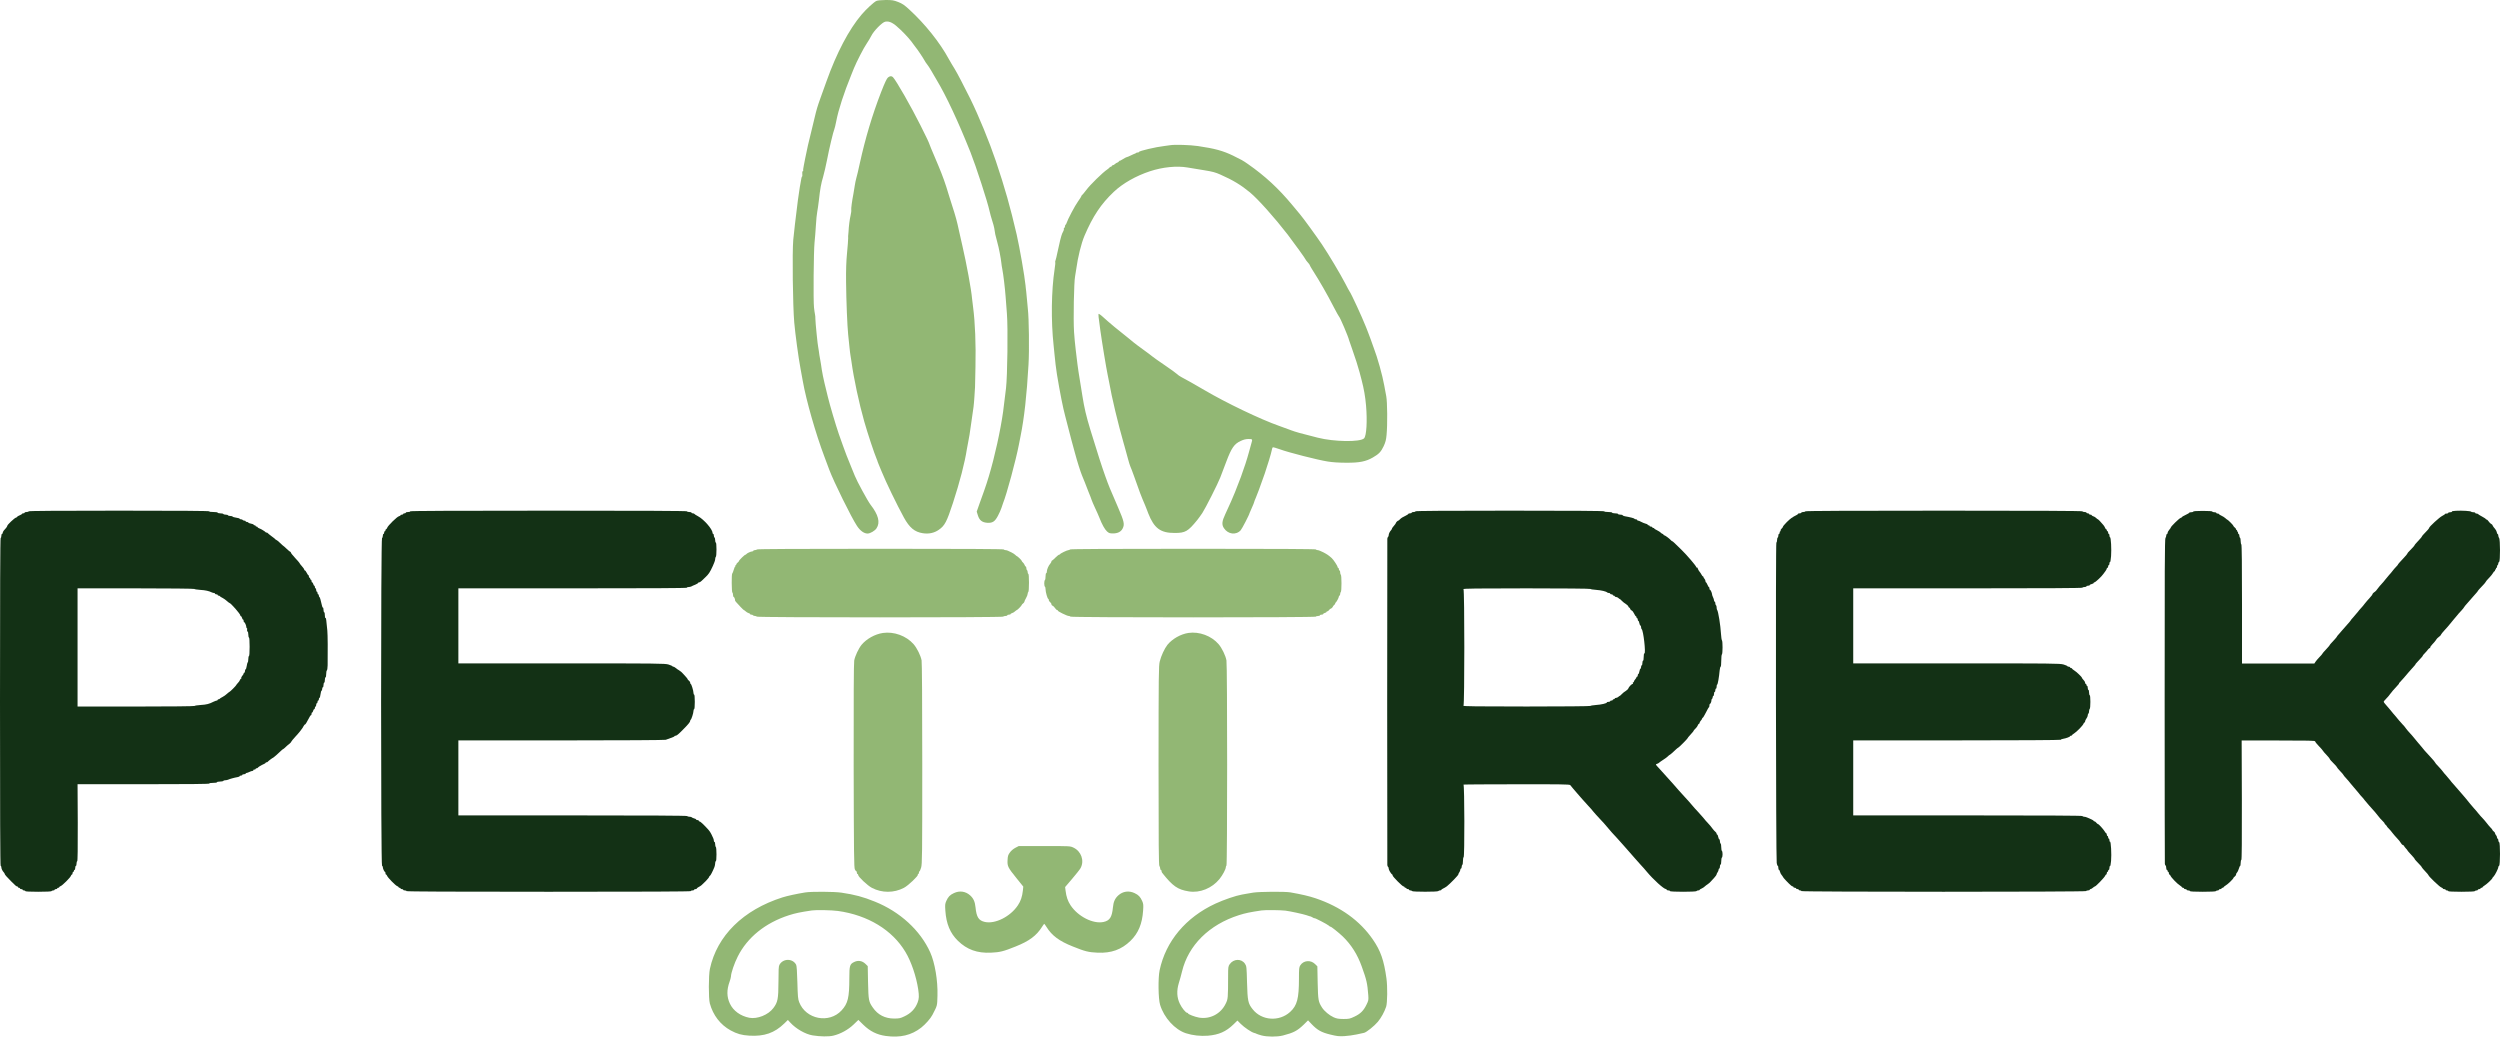 <svg width="86" height="36" viewBox="0 0 86 36" fill="none" xmlns="http://www.w3.org/2000/svg">
<path d="M84.484 17.571C84.396 17.575 84.337 17.587 84.344 17.598C84.353 17.612 84.326 17.621 84.29 17.621C84.251 17.621 84.219 17.63 84.219 17.644C84.219 17.655 84.194 17.667 84.163 17.667C84.131 17.667 84.106 17.674 84.106 17.683C84.106 17.694 84.063 17.721 84.013 17.747C83.922 17.79 83.562 18.121 83.562 18.16C83.562 18.171 83.541 18.198 83.517 18.226C83.371 18.377 83.313 18.443 83.313 18.454C83.313 18.468 83.272 18.516 83.138 18.66C83.097 18.703 83.063 18.744 83.063 18.751C83.063 18.767 82.989 18.851 82.889 18.949C82.848 18.988 82.814 19.029 82.814 19.041C82.814 19.052 82.766 19.111 82.707 19.173C82.576 19.31 82.476 19.424 82.488 19.424C82.494 19.424 82.465 19.458 82.424 19.5C82.383 19.541 82.329 19.605 82.304 19.639C82.279 19.675 82.222 19.741 82.179 19.787C82.136 19.835 82.08 19.901 82.055 19.936C82.03 19.972 81.973 20.038 81.93 20.084C81.887 20.13 81.83 20.196 81.805 20.232C81.751 20.31 81.724 20.34 81.66 20.383C81.635 20.401 81.613 20.426 81.613 20.44C81.613 20.454 81.57 20.513 81.517 20.568C81.463 20.625 81.391 20.712 81.352 20.759C81.316 20.81 81.257 20.88 81.221 20.917C81.186 20.953 81.134 21.015 81.107 21.052C81.08 21.088 81.014 21.166 80.962 21.223C80.908 21.28 80.865 21.332 80.865 21.341C80.865 21.348 80.808 21.415 80.74 21.49C80.672 21.565 80.588 21.661 80.554 21.702C80.52 21.743 80.468 21.803 80.441 21.832C80.411 21.862 80.389 21.894 80.389 21.901C80.389 21.908 80.355 21.949 80.316 21.992C80.182 22.136 80.139 22.184 80.139 22.197C80.139 22.204 80.083 22.268 80.015 22.341C79.947 22.412 79.89 22.478 79.89 22.487C79.89 22.497 79.845 22.549 79.79 22.604C79.736 22.659 79.675 22.732 79.652 22.766L79.614 22.825H78.369H77.125V20.785C77.125 19.447 77.118 18.737 77.102 18.728C77.091 18.721 77.079 18.669 77.079 18.614C77.079 18.559 77.07 18.507 77.057 18.5C77.045 18.493 77.034 18.461 77.034 18.429C77.034 18.399 77.025 18.374 77.011 18.374C77 18.374 76.989 18.354 76.989 18.329C76.989 18.303 76.978 18.283 76.964 18.283C76.953 18.283 76.948 18.271 76.955 18.26C76.962 18.246 76.957 18.237 76.946 18.237C76.932 18.237 76.921 18.224 76.921 18.208C76.921 18.192 76.9 18.164 76.876 18.146C76.85 18.128 76.83 18.103 76.83 18.091C76.83 18.068 76.635 17.872 76.612 17.872C76.608 17.872 76.579 17.852 76.551 17.824C76.524 17.799 76.463 17.76 76.418 17.74C76.37 17.719 76.332 17.694 76.332 17.685C76.332 17.674 76.311 17.667 76.286 17.667C76.261 17.667 76.241 17.655 76.241 17.644C76.241 17.63 76.211 17.621 76.173 17.621C76.136 17.621 76.105 17.61 76.105 17.598C76.105 17.584 75.98 17.575 75.776 17.575C75.572 17.575 75.448 17.584 75.448 17.598C75.448 17.61 75.418 17.621 75.379 17.621C75.343 17.621 75.311 17.628 75.311 17.637C75.311 17.648 75.255 17.68 75.187 17.712C75.119 17.744 75.062 17.776 75.062 17.785C75.062 17.794 75.04 17.808 75.012 17.817C74.965 17.831 74.677 18.112 74.677 18.144C74.677 18.153 74.652 18.192 74.62 18.228C74.588 18.265 74.564 18.313 74.564 18.333C74.564 18.356 74.555 18.374 74.541 18.374C74.529 18.374 74.518 18.397 74.518 18.427C74.518 18.456 74.505 18.493 74.491 18.507C74.468 18.529 74.462 19.677 74.464 24.099C74.464 27.157 74.468 29.684 74.471 29.712C74.473 29.739 74.484 29.769 74.496 29.775C74.509 29.782 74.518 29.819 74.518 29.858C74.518 29.894 74.529 29.924 74.541 29.924C74.555 29.924 74.564 29.94 74.564 29.958C74.564 29.976 74.575 29.992 74.586 29.992C74.6 29.992 74.609 30.013 74.609 30.038C74.609 30.063 74.618 30.084 74.629 30.084C74.641 30.084 74.656 30.102 74.663 30.122C74.684 30.182 74.903 30.41 74.99 30.46C75.028 30.485 75.062 30.513 75.062 30.522C75.062 30.531 75.078 30.54 75.096 30.54C75.114 30.54 75.13 30.549 75.13 30.563C75.13 30.574 75.151 30.586 75.175 30.586C75.2 30.586 75.221 30.595 75.221 30.608C75.221 30.62 75.246 30.631 75.278 30.631C75.309 30.631 75.334 30.64 75.334 30.654C75.334 30.668 75.495 30.677 75.774 30.677C76.044 30.677 76.22 30.668 76.23 30.654C76.236 30.64 76.263 30.631 76.288 30.631C76.311 30.631 76.332 30.62 76.332 30.608C76.332 30.595 76.352 30.586 76.377 30.586C76.402 30.586 76.422 30.574 76.422 30.563C76.422 30.549 76.438 30.54 76.456 30.54C76.474 30.54 76.49 30.531 76.49 30.522C76.49 30.513 76.522 30.485 76.563 30.46C76.642 30.415 76.83 30.232 76.83 30.202C76.83 30.193 76.85 30.17 76.876 30.152C76.9 30.134 76.921 30.102 76.921 30.081C76.921 30.061 76.934 30.031 76.953 30.017C76.971 30.001 76.998 29.944 77.014 29.89C77.03 29.832 77.052 29.787 77.061 29.787C77.07 29.787 77.079 29.741 77.079 29.684C77.079 29.627 77.091 29.581 77.102 29.581C77.118 29.581 77.123 28.899 77.12 27.527L77.113 25.473H78.378C79.409 25.473 79.641 25.477 79.641 25.503C79.641 25.521 79.697 25.592 79.765 25.662C79.833 25.733 79.89 25.795 79.89 25.802C79.89 25.813 79.99 25.932 80.09 26.034C80.117 26.064 80.139 26.094 80.139 26.101C80.139 26.116 80.212 26.201 80.316 26.301C80.355 26.34 80.389 26.381 80.389 26.39C80.389 26.402 80.441 26.461 80.502 26.527C80.566 26.591 80.615 26.653 80.615 26.66C80.615 26.669 80.658 26.721 80.713 26.779C80.765 26.835 80.831 26.913 80.858 26.95C80.885 26.986 80.937 27.048 80.971 27.084C81.005 27.121 81.076 27.203 81.125 27.265C81.173 27.329 81.23 27.395 81.25 27.413C81.27 27.431 81.316 27.486 81.35 27.534C81.386 27.58 81.452 27.657 81.497 27.707C81.635 27.856 81.792 28.038 81.832 28.098C81.853 28.13 81.912 28.194 81.959 28.239C82.007 28.287 82.039 28.326 82.03 28.326C82.021 28.326 82.037 28.344 82.061 28.369C82.089 28.392 82.111 28.42 82.111 28.429C82.111 28.438 82.141 28.472 82.175 28.504C82.209 28.538 82.268 28.607 82.304 28.657C82.343 28.707 82.413 28.789 82.463 28.84C82.513 28.89 82.567 28.958 82.585 28.992C82.603 29.027 82.635 29.061 82.66 29.07C82.683 29.077 82.701 29.091 82.701 29.102C82.701 29.113 82.726 29.148 82.757 29.18C82.789 29.212 82.814 29.244 82.814 29.25C82.814 29.257 82.848 29.298 82.889 29.342C83.022 29.485 83.063 29.534 83.063 29.547C83.063 29.559 83.122 29.625 83.267 29.775C83.292 29.803 83.313 29.83 83.313 29.839C83.313 29.846 83.365 29.908 83.426 29.972C83.489 30.036 83.539 30.097 83.539 30.106C83.539 30.141 83.906 30.492 83.97 30.522C84.008 30.538 84.038 30.558 84.038 30.567C84.038 30.579 84.058 30.586 84.083 30.586C84.108 30.586 84.129 30.595 84.129 30.608C84.129 30.62 84.149 30.631 84.174 30.631C84.199 30.631 84.219 30.64 84.219 30.654C84.219 30.668 84.385 30.677 84.67 30.677C84.949 30.677 85.128 30.668 85.137 30.654C85.144 30.64 85.171 30.631 85.196 30.631C85.219 30.631 85.239 30.62 85.239 30.608C85.239 30.595 85.26 30.586 85.284 30.586C85.309 30.586 85.33 30.574 85.33 30.563C85.33 30.549 85.346 30.54 85.364 30.54C85.382 30.54 85.398 30.531 85.398 30.522C85.398 30.513 85.43 30.485 85.47 30.46C85.545 30.417 85.738 30.234 85.738 30.207C85.738 30.198 85.756 30.175 85.779 30.154C85.826 30.109 85.942 29.88 85.942 29.828C85.942 29.807 85.956 29.787 85.969 29.782C86.01 29.769 86.01 28.983 85.971 28.972C85.956 28.965 85.942 28.936 85.942 28.906C85.942 28.876 85.933 28.851 85.919 28.851C85.908 28.851 85.897 28.831 85.897 28.808C85.897 28.782 85.881 28.748 85.862 28.728C85.844 28.709 85.829 28.68 85.829 28.664C85.829 28.646 85.808 28.618 85.783 28.6C85.758 28.582 85.738 28.559 85.738 28.547C85.738 28.536 85.708 28.5 85.674 28.468C85.64 28.433 85.582 28.365 85.545 28.315C85.507 28.264 85.445 28.194 85.409 28.155C85.371 28.118 85.303 28.041 85.257 27.984C85.212 27.927 85.142 27.844 85.099 27.799C85.058 27.753 84.997 27.68 84.963 27.639C84.931 27.596 84.872 27.525 84.836 27.482C84.797 27.438 84.745 27.377 84.72 27.345C84.616 27.221 84.498 27.087 84.412 26.991C84.362 26.938 84.301 26.865 84.276 26.829C84.251 26.794 84.194 26.728 84.151 26.68C84.108 26.635 84.052 26.569 84.027 26.532C84.002 26.498 83.934 26.418 83.875 26.358C83.814 26.297 83.766 26.24 83.766 26.228C83.766 26.219 83.705 26.144 83.63 26.064C83.446 25.868 83.342 25.749 83.283 25.669C83.256 25.633 83.206 25.576 83.174 25.541C83.143 25.505 83.086 25.439 83.05 25.391C83.013 25.345 82.948 25.267 82.902 25.22C82.857 25.174 82.796 25.101 82.766 25.06C82.737 25.016 82.683 24.95 82.644 24.914C82.605 24.875 82.551 24.813 82.522 24.777C82.494 24.738 82.438 24.672 82.399 24.628C82.358 24.585 82.286 24.498 82.236 24.434C82.186 24.373 82.111 24.286 82.073 24.243C82.032 24.199 81.998 24.154 81.998 24.14C81.998 24.128 82.037 24.083 82.082 24.037C82.127 23.994 82.186 23.925 82.211 23.887C82.256 23.82 82.345 23.72 82.478 23.576C82.513 23.54 82.535 23.51 82.526 23.51C82.519 23.51 82.533 23.492 82.556 23.469C82.578 23.448 82.637 23.384 82.685 23.327C82.775 23.218 82.945 23.024 83.045 22.914C83.077 22.878 83.1 22.848 83.095 22.848C83.088 22.848 83.118 22.814 83.159 22.77C83.279 22.645 83.358 22.551 83.347 22.551C83.34 22.551 83.367 22.517 83.408 22.476C83.449 22.435 83.503 22.373 83.526 22.339C83.551 22.307 83.58 22.287 83.591 22.293C83.605 22.3 83.607 22.296 83.598 22.282C83.589 22.268 83.621 22.218 83.668 22.17C83.716 22.122 83.77 22.058 83.789 22.029C83.829 21.965 83.859 21.935 83.922 21.889C83.947 21.871 83.97 21.846 83.97 21.832C83.97 21.821 84.029 21.748 84.101 21.67C84.172 21.593 84.251 21.504 84.276 21.469C84.301 21.435 84.355 21.369 84.396 21.323C84.437 21.275 84.493 21.209 84.521 21.175C84.548 21.138 84.614 21.063 84.668 21.008C84.72 20.951 84.763 20.899 84.763 20.89C84.763 20.88 84.82 20.812 84.888 20.737C84.956 20.661 85.04 20.565 85.074 20.524C85.108 20.483 85.16 20.424 85.189 20.394C85.216 20.365 85.239 20.333 85.239 20.326C85.239 20.319 85.3 20.25 85.375 20.173C85.45 20.098 85.511 20.024 85.511 20.013C85.511 20.002 85.559 19.945 85.62 19.883C85.679 19.824 85.74 19.748 85.758 19.714C85.776 19.68 85.799 19.652 85.81 19.652C85.82 19.652 85.829 19.637 85.829 19.618C85.829 19.6 85.84 19.584 85.853 19.584C85.865 19.584 85.869 19.573 85.862 19.561C85.856 19.547 85.86 19.538 85.872 19.538C85.885 19.538 85.897 19.518 85.897 19.495C85.897 19.47 85.908 19.442 85.919 19.436C85.933 19.429 85.942 19.401 85.942 19.378C85.942 19.356 85.956 19.333 85.971 19.326C86.01 19.315 86.01 18.548 85.969 18.507C85.956 18.493 85.942 18.456 85.942 18.427C85.942 18.397 85.933 18.374 85.921 18.374C85.91 18.374 85.897 18.342 85.888 18.306C85.881 18.267 85.849 18.21 85.82 18.18C85.79 18.151 85.758 18.105 85.749 18.08C85.742 18.055 85.718 18.03 85.697 18.023C85.677 18.016 85.638 17.979 85.613 17.941C85.588 17.904 85.554 17.872 85.541 17.872C85.525 17.872 85.511 17.863 85.511 17.854C85.511 17.845 85.452 17.806 85.382 17.769C85.309 17.73 85.248 17.694 85.244 17.683C85.239 17.674 85.216 17.667 85.192 17.667C85.169 17.667 85.148 17.655 85.148 17.644C85.148 17.63 85.119 17.621 85.083 17.621C85.046 17.621 85.013 17.612 85.008 17.603C84.999 17.578 84.695 17.559 84.484 17.571Z" fill="#133115"/>
<path d="M0.985 17.59C0.985 17.602 0.955 17.613 0.916 17.613C0.879 17.613 0.847 17.622 0.847 17.636C0.847 17.647 0.827 17.659 0.801 17.659C0.776 17.659 0.756 17.668 0.756 17.677C0.756 17.688 0.719 17.709 0.676 17.727C0.632 17.745 0.595 17.766 0.595 17.775C0.595 17.784 0.575 17.8 0.547 17.807C0.492 17.825 0.252 18.052 0.252 18.086C0.252 18.097 0.234 18.129 0.213 18.157C0.19 18.182 0.153 18.225 0.131 18.25C0.11 18.278 0.092 18.314 0.092 18.332C0.092 18.351 0.082 18.367 0.069 18.367C0.057 18.367 0.046 18.396 0.046 18.435C0.046 18.472 0.037 18.504 0.023 18.504C0.007 18.504 0 20.399 0 24.145C0 27.891 0.007 29.786 0.023 29.786C0.037 29.786 0.046 29.807 0.046 29.832C0.046 29.88 0.082 29.958 0.131 30.01C0.147 30.026 0.16 30.049 0.16 30.058C0.16 30.083 0.227 30.161 0.378 30.312C0.531 30.467 0.563 30.494 0.595 30.494C0.607 30.494 0.618 30.503 0.618 30.517C0.618 30.529 0.634 30.54 0.653 30.54C0.671 30.54 0.687 30.549 0.687 30.563C0.687 30.574 0.708 30.586 0.733 30.586C0.758 30.586 0.779 30.595 0.779 30.608C0.779 30.62 0.799 30.631 0.824 30.631C0.85 30.631 0.87 30.64 0.87 30.654C0.87 30.668 1.033 30.677 1.314 30.677C1.587 30.677 1.766 30.668 1.775 30.654C1.782 30.64 1.809 30.631 1.834 30.631C1.857 30.631 1.878 30.62 1.878 30.608C1.878 30.595 1.898 30.586 1.924 30.586C1.949 30.586 1.969 30.574 1.969 30.563C1.969 30.549 1.985 30.54 2.004 30.54C2.022 30.54 2.038 30.531 2.038 30.519C2.038 30.508 2.059 30.49 2.084 30.483C2.143 30.465 2.42 30.188 2.439 30.129C2.446 30.104 2.464 30.083 2.475 30.083C2.487 30.083 2.496 30.063 2.496 30.038C2.496 30.012 2.508 29.992 2.519 29.992C2.533 29.992 2.542 29.976 2.542 29.958C2.542 29.939 2.553 29.923 2.565 29.923C2.579 29.923 2.588 29.891 2.588 29.855C2.588 29.816 2.599 29.786 2.611 29.786C2.624 29.786 2.633 29.75 2.633 29.706C2.633 29.663 2.645 29.626 2.656 29.626C2.672 29.626 2.677 29.188 2.675 28.302L2.668 26.977H4.942C6.453 26.977 7.211 26.97 7.202 26.954C7.193 26.941 7.241 26.931 7.326 26.931C7.403 26.931 7.465 26.922 7.465 26.909C7.465 26.895 7.511 26.886 7.566 26.886C7.623 26.886 7.676 26.874 7.683 26.863C7.69 26.849 7.722 26.84 7.754 26.84C7.784 26.84 7.827 26.831 7.85 26.82C7.898 26.797 8.068 26.749 8.171 26.733C8.21 26.726 8.244 26.712 8.244 26.701C8.244 26.689 8.264 26.68 8.29 26.68C8.315 26.68 8.335 26.669 8.335 26.657C8.335 26.644 8.361 26.634 8.393 26.634C8.425 26.634 8.45 26.623 8.45 26.612C8.45 26.598 8.464 26.589 8.482 26.589C8.498 26.589 8.544 26.573 8.578 26.555C8.615 26.536 8.663 26.52 8.686 26.52C8.709 26.52 8.72 26.509 8.713 26.497C8.706 26.484 8.72 26.475 8.745 26.475C8.773 26.475 8.793 26.463 8.793 26.452C8.793 26.438 8.807 26.429 8.826 26.429C8.844 26.429 8.862 26.422 8.867 26.411C8.876 26.39 8.99 26.319 9.073 26.285C9.109 26.271 9.137 26.251 9.137 26.242C9.137 26.233 9.151 26.223 9.169 26.223C9.187 26.223 9.206 26.216 9.21 26.205C9.219 26.187 9.38 26.064 9.398 26.064C9.409 26.064 9.558 25.933 9.691 25.805C9.714 25.785 9.737 25.767 9.744 25.767C9.751 25.767 9.792 25.732 9.833 25.691C9.874 25.652 9.932 25.602 9.959 25.584C9.984 25.566 10.012 25.536 10.019 25.515C10.025 25.497 10.085 25.424 10.151 25.353C10.216 25.282 10.291 25.198 10.316 25.164C10.341 25.127 10.373 25.088 10.385 25.072C10.399 25.059 10.422 25.02 10.44 24.983C10.458 24.949 10.481 24.922 10.493 24.922C10.509 24.922 10.548 24.855 10.66 24.645C10.671 24.62 10.69 24.602 10.699 24.602C10.71 24.602 10.717 24.581 10.717 24.556C10.717 24.531 10.726 24.51 10.738 24.51C10.749 24.51 10.765 24.485 10.772 24.453C10.781 24.421 10.797 24.396 10.809 24.396C10.822 24.396 10.832 24.376 10.832 24.351C10.832 24.325 10.843 24.305 10.854 24.305C10.868 24.305 10.877 24.28 10.877 24.248C10.877 24.216 10.889 24.191 10.9 24.191C10.914 24.191 10.923 24.17 10.923 24.145C10.923 24.12 10.935 24.099 10.946 24.099C10.96 24.099 10.969 24.079 10.969 24.054C10.969 24.029 10.978 24.008 10.989 24.008C11.001 24.008 11.019 23.951 11.026 23.882C11.035 23.814 11.051 23.757 11.063 23.757C11.074 23.757 11.083 23.732 11.083 23.7C11.083 23.668 11.095 23.642 11.106 23.642C11.12 23.642 11.129 23.606 11.129 23.563C11.129 23.519 11.141 23.483 11.152 23.483C11.166 23.483 11.175 23.442 11.175 23.391C11.175 23.341 11.187 23.3 11.198 23.3C11.212 23.3 11.221 23.25 11.221 23.188C11.221 23.124 11.232 23.067 11.246 23.06C11.258 23.051 11.269 22.971 11.271 22.882C11.278 22.398 11.274 21.831 11.26 21.69C11.225 21.313 11.216 21.244 11.196 21.258C11.184 21.265 11.175 21.224 11.175 21.167C11.175 21.11 11.166 21.062 11.152 21.062C11.141 21.062 11.129 21.025 11.129 20.982C11.129 20.938 11.12 20.902 11.109 20.902C11.097 20.902 11.083 20.874 11.077 20.838C11.035 20.646 11.003 20.536 10.987 20.536C10.978 20.536 10.969 20.516 10.969 20.491C10.969 20.466 10.96 20.445 10.946 20.445C10.935 20.445 10.923 20.424 10.923 20.399C10.923 20.374 10.914 20.354 10.9 20.354C10.889 20.354 10.877 20.329 10.877 20.297C10.877 20.265 10.868 20.239 10.854 20.239C10.843 20.239 10.832 20.219 10.832 20.194C10.832 20.169 10.822 20.148 10.811 20.148C10.8 20.148 10.784 20.123 10.777 20.091C10.767 20.059 10.751 20.034 10.74 20.034C10.726 20.034 10.717 20.013 10.717 19.988C10.717 19.963 10.708 19.943 10.694 19.943C10.683 19.943 10.671 19.927 10.671 19.908C10.671 19.89 10.662 19.874 10.648 19.874C10.637 19.874 10.625 19.854 10.625 19.828C10.625 19.803 10.616 19.783 10.607 19.783C10.596 19.783 10.57 19.746 10.55 19.703C10.529 19.659 10.502 19.623 10.488 19.623C10.477 19.623 10.465 19.609 10.465 19.593C10.465 19.577 10.428 19.525 10.385 19.477C10.341 19.429 10.305 19.381 10.305 19.372C10.305 19.363 10.238 19.285 10.156 19.198C10.076 19.111 10.007 19.027 10.007 19.011C10.007 18.997 9.998 18.983 9.989 18.983C9.977 18.983 9.92 18.938 9.863 18.881C9.803 18.823 9.751 18.778 9.746 18.778C9.742 18.778 9.689 18.732 9.632 18.675C9.572 18.618 9.515 18.572 9.503 18.572C9.494 18.572 9.48 18.565 9.476 18.554C9.474 18.545 9.412 18.497 9.343 18.447C9.274 18.396 9.215 18.348 9.21 18.339C9.206 18.328 9.187 18.321 9.171 18.321C9.155 18.321 9.137 18.314 9.132 18.303C9.123 18.282 8.958 18.186 8.903 18.168C8.88 18.161 8.862 18.147 8.862 18.136C8.862 18.125 8.846 18.115 8.828 18.115C8.809 18.115 8.793 18.104 8.793 18.093C8.793 18.079 8.777 18.07 8.759 18.07C8.741 18.07 8.725 18.061 8.725 18.049C8.725 18.038 8.684 18.022 8.633 18.013C8.583 18.003 8.542 17.988 8.542 17.976C8.542 17.965 8.521 17.956 8.496 17.956C8.471 17.956 8.45 17.944 8.45 17.933C8.45 17.919 8.429 17.91 8.406 17.91C8.381 17.91 8.354 17.898 8.347 17.887C8.34 17.873 8.313 17.864 8.287 17.864C8.264 17.864 8.244 17.855 8.244 17.844C8.244 17.832 8.194 17.819 8.129 17.809C8.068 17.8 8.01 17.784 8.003 17.773C7.997 17.759 7.96 17.75 7.923 17.75C7.887 17.75 7.85 17.739 7.843 17.727C7.836 17.713 7.8 17.704 7.763 17.704C7.726 17.704 7.69 17.693 7.683 17.681C7.676 17.668 7.628 17.659 7.577 17.659C7.529 17.659 7.488 17.647 7.488 17.636C7.488 17.622 7.422 17.613 7.337 17.613C7.243 17.613 7.193 17.604 7.202 17.59C7.211 17.574 6.171 17.567 4.101 17.567C2.038 17.567 0.985 17.574 0.985 17.59ZM6.687 20.26C6.687 20.269 6.776 20.285 6.888 20.292C7.071 20.303 7.184 20.329 7.287 20.379C7.31 20.39 7.344 20.399 7.362 20.399C7.381 20.399 7.397 20.409 7.397 20.422C7.397 20.434 7.417 20.445 7.442 20.445C7.468 20.445 7.488 20.454 7.488 20.468C7.488 20.479 7.502 20.491 7.52 20.491C7.539 20.491 7.557 20.498 7.561 20.507C7.566 20.518 7.607 20.546 7.655 20.568C7.703 20.593 7.772 20.642 7.809 20.678C7.848 20.712 7.884 20.742 7.894 20.742C7.935 20.742 8.267 21.121 8.267 21.169C8.267 21.185 8.276 21.199 8.29 21.199C8.301 21.199 8.317 21.224 8.326 21.256C8.333 21.288 8.349 21.313 8.361 21.313C8.372 21.313 8.381 21.334 8.381 21.359C8.381 21.384 8.388 21.404 8.4 21.404C8.422 21.404 8.473 21.518 8.473 21.569C8.473 21.592 8.482 21.61 8.493 21.61C8.503 21.61 8.507 21.635 8.5 21.667C8.496 21.701 8.5 21.724 8.516 21.724C8.53 21.724 8.542 21.767 8.542 21.827C8.542 21.884 8.553 21.93 8.564 21.93C8.578 21.93 8.587 22.051 8.587 22.249C8.587 22.448 8.578 22.569 8.564 22.569C8.553 22.569 8.542 22.615 8.542 22.67C8.542 22.727 8.532 22.777 8.521 22.784C8.512 22.791 8.496 22.848 8.487 22.912C8.477 22.973 8.461 23.026 8.45 23.026C8.436 23.026 8.427 23.051 8.427 23.083C8.427 23.115 8.418 23.14 8.404 23.14C8.393 23.14 8.381 23.154 8.381 23.17C8.381 23.186 8.361 23.222 8.333 23.25C8.308 23.277 8.294 23.311 8.301 23.323C8.308 23.337 8.306 23.346 8.292 23.346C8.281 23.346 8.262 23.366 8.255 23.391C8.246 23.416 8.216 23.464 8.184 23.494C8.155 23.524 8.129 23.556 8.129 23.563C8.129 23.581 7.91 23.802 7.891 23.802C7.884 23.802 7.848 23.832 7.809 23.866C7.772 23.903 7.703 23.951 7.655 23.976C7.607 23.999 7.566 24.026 7.561 24.035C7.557 24.047 7.539 24.054 7.52 24.054C7.502 24.054 7.488 24.063 7.488 24.076C7.488 24.088 7.474 24.099 7.458 24.099C7.44 24.099 7.392 24.118 7.348 24.138C7.197 24.216 7.108 24.239 6.9 24.252C6.783 24.259 6.694 24.275 6.7 24.284C6.707 24.296 5.803 24.305 4.69 24.305H2.668V22.272V20.239H4.678C5.787 20.239 6.687 20.249 6.687 20.26Z" fill="#133115"/>
<path d="M14.107 17.59C14.116 17.604 14.089 17.613 14.041 17.613C13.996 17.613 13.96 17.622 13.96 17.636C13.96 17.647 13.94 17.659 13.915 17.659C13.89 17.659 13.87 17.668 13.87 17.681C13.87 17.693 13.85 17.704 13.825 17.704C13.8 17.704 13.779 17.713 13.779 17.725C13.779 17.736 13.755 17.752 13.723 17.759C13.655 17.777 13.339 18.086 13.319 18.157C13.309 18.184 13.291 18.207 13.28 18.207C13.269 18.207 13.26 18.223 13.26 18.241C13.26 18.259 13.251 18.275 13.237 18.275C13.226 18.275 13.215 18.296 13.215 18.321C13.215 18.346 13.206 18.367 13.192 18.367C13.181 18.367 13.169 18.396 13.169 18.433C13.169 18.469 13.156 18.504 13.142 18.508C13.099 18.524 13.099 29.766 13.142 29.779C13.156 29.786 13.169 29.807 13.169 29.83C13.169 29.88 13.221 29.992 13.244 29.992C13.253 29.992 13.26 30.012 13.26 30.038C13.26 30.063 13.269 30.083 13.28 30.083C13.291 30.083 13.307 30.104 13.316 30.127C13.334 30.186 13.605 30.462 13.664 30.483C13.689 30.49 13.712 30.508 13.712 30.519C13.712 30.531 13.727 30.54 13.745 30.54C13.764 30.54 13.779 30.549 13.779 30.563C13.779 30.574 13.8 30.586 13.825 30.586C13.85 30.586 13.87 30.595 13.87 30.608C13.87 30.62 13.895 30.631 13.926 30.631C13.958 30.631 13.983 30.64 13.983 30.654C13.983 30.67 15.627 30.677 18.874 30.677C22.121 30.677 23.765 30.67 23.765 30.654C23.765 30.64 23.79 30.631 23.822 30.631C23.854 30.631 23.878 30.62 23.878 30.608C23.878 30.595 23.899 30.586 23.924 30.586C23.948 30.586 23.969 30.576 23.969 30.567C23.969 30.556 23.996 30.533 24.032 30.515C24.118 30.469 24.136 30.453 24.276 30.312C24.344 30.243 24.398 30.172 24.398 30.159C24.398 30.143 24.407 30.129 24.419 30.129C24.437 30.129 24.518 29.974 24.577 29.825C24.59 29.791 24.602 29.732 24.602 29.695C24.602 29.656 24.613 29.626 24.624 29.626C24.638 29.626 24.647 29.533 24.647 29.389C24.647 29.254 24.638 29.142 24.624 29.135C24.613 29.128 24.602 29.085 24.602 29.042C24.602 28.998 24.592 28.964 24.579 28.964C24.568 28.964 24.556 28.944 24.556 28.918C24.556 28.893 24.547 28.855 24.534 28.832C24.522 28.811 24.495 28.752 24.473 28.701C24.45 28.651 24.403 28.576 24.364 28.537C24.188 28.345 24.091 28.256 24.059 28.256C24.048 28.256 24.037 28.245 24.037 28.233C24.037 28.22 24.016 28.21 23.991 28.21C23.967 28.21 23.946 28.201 23.946 28.19C23.946 28.178 23.917 28.162 23.878 28.153C23.842 28.144 23.806 28.128 23.799 28.117C23.79 28.105 23.756 28.096 23.72 28.096C23.684 28.096 23.648 28.085 23.641 28.073C23.632 28.057 22.293 28.05 19.697 28.05H15.768V26.76V25.47H19.315C21.373 25.47 22.88 25.46 22.902 25.449C22.923 25.438 23 25.41 23.072 25.387C23.142 25.365 23.201 25.337 23.201 25.328C23.201 25.319 23.216 25.31 23.235 25.31C23.275 25.31 23.334 25.264 23.492 25.102C23.673 24.922 23.743 24.835 23.743 24.798C23.743 24.78 23.75 24.762 23.761 24.757C23.786 24.746 23.856 24.524 23.856 24.456C23.856 24.424 23.867 24.396 23.878 24.396C23.892 24.396 23.901 24.298 23.901 24.145C23.901 23.992 23.892 23.894 23.878 23.894C23.867 23.894 23.856 23.869 23.856 23.837C23.856 23.764 23.784 23.528 23.761 23.528C23.752 23.528 23.743 23.51 23.743 23.487C23.743 23.464 23.723 23.432 23.698 23.414C23.673 23.396 23.653 23.373 23.653 23.362C23.653 23.352 23.63 23.32 23.603 23.293C23.573 23.263 23.526 23.209 23.494 23.172C23.463 23.133 23.402 23.083 23.359 23.058C23.316 23.035 23.262 22.996 23.237 22.973C23.212 22.953 23.18 22.934 23.165 22.934C23.149 22.934 23.133 22.928 23.128 22.916C23.126 22.907 23.065 22.882 22.995 22.859C22.878 22.823 22.625 22.82 19.319 22.82H15.768V21.53V20.239H19.699C22.304 20.239 23.63 20.233 23.63 20.217C23.63 20.203 23.655 20.194 23.686 20.194C23.718 20.194 23.761 20.185 23.784 20.173C23.804 20.16 23.865 20.132 23.919 20.112C23.971 20.089 24.014 20.064 24.014 20.052C24.014 20.043 24.03 20.034 24.048 20.034C24.068 20.034 24.107 20.011 24.136 19.981C24.165 19.954 24.222 19.899 24.265 19.858C24.38 19.748 24.414 19.701 24.522 19.468C24.565 19.378 24.602 19.273 24.602 19.237C24.602 19.198 24.613 19.162 24.624 19.155C24.638 19.148 24.647 19.036 24.647 18.901C24.647 18.757 24.638 18.664 24.624 18.664C24.613 18.664 24.602 18.629 24.602 18.586C24.602 18.543 24.592 18.499 24.579 18.492C24.568 18.485 24.556 18.453 24.556 18.422C24.556 18.392 24.547 18.367 24.534 18.367C24.522 18.367 24.511 18.351 24.511 18.33C24.511 18.207 24.213 17.864 24.009 17.757C23.944 17.723 23.887 17.686 23.883 17.675C23.878 17.666 23.856 17.659 23.831 17.659C23.808 17.659 23.788 17.647 23.788 17.636C23.788 17.622 23.752 17.613 23.707 17.613C23.659 17.613 23.632 17.604 23.641 17.59C23.65 17.574 22.055 17.567 18.874 17.567C15.693 17.567 14.098 17.574 14.107 17.59Z" fill="#133115"/>
<path d="M48.687 17.59C48.696 17.604 48.671 17.613 48.633 17.613C48.594 17.613 48.562 17.622 48.562 17.636C48.562 17.647 48.538 17.659 48.506 17.659C48.474 17.659 48.45 17.666 48.45 17.677C48.45 17.686 48.411 17.711 48.366 17.734C48.253 17.787 48.199 17.821 48.153 17.869C48.133 17.892 48.108 17.91 48.101 17.91C48.081 17.91 48.02 17.969 48.02 17.99C48.02 17.997 48.009 18.015 47.997 18.031C47.909 18.136 47.884 18.17 47.884 18.186C47.884 18.195 47.871 18.218 47.857 18.234C47.807 18.287 47.771 18.364 47.771 18.41C47.771 18.435 47.762 18.462 47.749 18.469C47.737 18.476 47.726 18.506 47.724 18.533C47.721 18.561 47.719 21.087 47.719 24.144C47.719 27.202 47.721 29.728 47.724 29.756C47.726 29.783 47.737 29.813 47.749 29.82C47.762 29.826 47.771 29.854 47.771 29.881C47.771 29.924 47.853 30.064 47.889 30.078C47.898 30.082 47.907 30.1 47.907 30.116C47.907 30.157 48.242 30.493 48.282 30.493C48.3 30.493 48.314 30.502 48.314 30.516C48.314 30.527 48.33 30.539 48.348 30.539C48.366 30.539 48.382 30.548 48.382 30.562C48.382 30.573 48.402 30.584 48.427 30.584C48.452 30.584 48.472 30.594 48.472 30.607C48.472 30.619 48.492 30.63 48.515 30.63C48.54 30.63 48.567 30.639 48.574 30.653C48.592 30.683 49.46 30.683 49.478 30.653C49.485 30.642 49.512 30.63 49.537 30.63C49.559 30.63 49.58 30.623 49.58 30.612C49.58 30.603 49.607 30.582 49.643 30.566C49.677 30.553 49.734 30.516 49.772 30.489C49.887 30.397 50.168 30.11 50.168 30.078C50.168 30.062 50.183 30.027 50.202 30.005C50.22 29.979 50.235 29.941 50.235 29.918C50.235 29.895 50.247 29.877 50.258 29.877C50.272 29.877 50.281 29.852 50.281 29.822C50.281 29.79 50.292 29.758 50.303 29.751C50.317 29.744 50.326 29.68 50.326 29.612C50.326 29.543 50.337 29.488 50.349 29.488C50.385 29.488 50.38 27.006 50.344 26.992C50.328 26.985 51.14 26.979 52.15 26.979C53.645 26.976 53.99 26.981 54.015 27.006C54.031 27.024 54.076 27.077 54.113 27.125C54.151 27.173 54.217 27.25 54.26 27.296C54.303 27.344 54.379 27.431 54.429 27.49C54.479 27.549 54.572 27.652 54.633 27.716C54.696 27.782 54.777 27.874 54.813 27.922C54.852 27.97 54.954 28.084 55.039 28.173C55.128 28.264 55.227 28.376 55.263 28.422C55.3 28.47 55.383 28.566 55.449 28.639C55.566 28.762 55.688 28.899 55.849 29.08C55.887 29.125 55.973 29.219 56.034 29.29C56.097 29.358 56.188 29.463 56.238 29.523C56.287 29.582 56.38 29.685 56.441 29.751C56.505 29.817 56.595 29.92 56.645 29.982C56.875 30.258 57.235 30.584 57.309 30.584C57.323 30.584 57.334 30.594 57.334 30.607C57.334 30.619 57.359 30.63 57.391 30.63C57.422 30.63 57.447 30.639 57.447 30.653C57.447 30.685 58.345 30.685 58.363 30.653C58.37 30.639 58.397 30.63 58.422 30.63C58.444 30.63 58.465 30.623 58.465 30.612C58.465 30.603 58.498 30.58 58.539 30.564C58.578 30.546 58.627 30.514 58.645 30.493C58.663 30.475 58.711 30.438 58.747 30.416C58.786 30.39 58.835 30.347 58.86 30.315C58.885 30.283 58.939 30.224 58.98 30.183C59.018 30.142 59.052 30.093 59.052 30.078C59.052 30.062 59.068 30.027 59.086 30.005C59.104 29.979 59.12 29.941 59.12 29.918C59.12 29.895 59.132 29.877 59.143 29.877C59.156 29.877 59.165 29.845 59.165 29.808C59.165 29.769 59.177 29.74 59.188 29.74C59.202 29.74 59.211 29.689 59.211 29.628C59.211 29.564 59.222 29.507 59.233 29.5C59.247 29.493 59.256 29.44 59.256 29.386C59.256 29.331 59.247 29.278 59.233 29.271C59.222 29.265 59.211 29.207 59.211 29.146C59.211 29.084 59.202 29.027 59.188 29.02C59.177 29.013 59.165 28.977 59.165 28.938C59.165 28.901 59.156 28.872 59.143 28.872C59.132 28.872 59.116 28.835 59.107 28.792C59.1 28.748 59.084 28.712 59.073 28.712C59.061 28.712 59.052 28.698 59.052 28.68C59.052 28.662 59.034 28.632 59.012 28.616C58.989 28.6 58.946 28.552 58.914 28.509C58.885 28.465 58.815 28.381 58.758 28.321C58.702 28.264 58.634 28.184 58.605 28.145C58.575 28.107 58.494 28.015 58.424 27.94C58.354 27.867 58.254 27.757 58.205 27.696C58.155 27.634 58.053 27.52 57.978 27.44C57.904 27.362 57.802 27.25 57.752 27.191C57.703 27.134 57.621 27.04 57.572 26.985C57.452 26.853 57.273 26.654 57.176 26.545C57.133 26.494 57.063 26.419 57.022 26.376C56.95 26.296 56.95 26.293 57 26.277C57.027 26.271 57.061 26.25 57.076 26.234C57.092 26.22 57.158 26.172 57.226 26.129C57.291 26.088 57.361 26.035 57.382 26.012C57.402 25.99 57.425 25.971 57.431 25.971C57.445 25.971 57.556 25.875 57.664 25.77C57.694 25.743 57.723 25.72 57.73 25.72C57.748 25.72 58.058 25.407 58.058 25.389C58.058 25.382 58.08 25.35 58.11 25.32C58.239 25.177 58.261 25.149 58.261 25.136C58.261 25.129 58.291 25.095 58.327 25.06C58.361 25.028 58.397 24.978 58.406 24.948C58.415 24.921 58.433 24.898 58.444 24.898C58.456 24.898 58.465 24.884 58.465 24.868C58.465 24.852 58.485 24.816 58.51 24.788C58.535 24.761 58.555 24.729 58.555 24.715C58.555 24.704 58.564 24.692 58.573 24.692C58.584 24.692 58.632 24.613 58.682 24.514C58.729 24.419 58.776 24.334 58.786 24.332C58.797 24.327 58.804 24.297 58.804 24.268C58.804 24.238 58.813 24.213 58.824 24.213C58.844 24.213 58.878 24.126 58.874 24.083C58.871 24.069 58.88 24.051 58.894 24.042C58.905 24.035 58.917 24.007 58.917 23.982C58.917 23.959 58.928 23.939 58.939 23.939C58.953 23.939 58.962 23.907 58.962 23.87C58.962 23.832 58.973 23.802 58.984 23.802C58.998 23.802 59.007 23.777 59.007 23.745C59.007 23.713 59.018 23.688 59.03 23.688C59.043 23.688 59.052 23.656 59.052 23.619C59.052 23.58 59.061 23.551 59.07 23.551C59.091 23.551 59.136 23.293 59.156 23.064C59.163 22.993 59.179 22.934 59.19 22.934C59.202 22.934 59.211 22.843 59.211 22.731C59.211 22.617 59.222 22.518 59.233 22.512C59.263 22.493 59.263 22.059 59.236 22.03C59.224 22.018 59.208 21.916 59.202 21.804C59.186 21.518 59.107 21.016 59.068 20.979C59.059 20.97 59.052 20.933 59.052 20.899C59.052 20.865 59.043 20.828 59.03 20.822C59.018 20.815 59.007 20.783 59.007 20.751C59.007 20.721 58.998 20.696 58.984 20.696C58.973 20.696 58.962 20.678 58.962 20.653C58.962 20.63 58.946 20.579 58.928 20.545C58.91 20.509 58.894 20.463 58.894 20.442C58.894 20.397 58.842 20.285 58.822 20.285C58.81 20.285 58.804 20.264 58.804 20.239C58.804 20.214 58.795 20.194 58.786 20.194C58.774 20.194 58.754 20.157 58.736 20.114C58.718 20.07 58.697 20.034 58.686 20.034C58.677 20.034 58.668 20.013 58.668 19.99C58.668 19.965 58.652 19.931 58.634 19.91C58.616 19.892 58.6 19.867 58.6 19.853C58.6 19.84 58.591 19.828 58.582 19.828C58.571 19.828 58.548 19.801 58.53 19.764C58.512 19.73 58.48 19.682 58.458 19.657C58.435 19.632 58.413 19.588 58.406 19.561C58.397 19.531 58.383 19.515 58.372 19.522C58.361 19.529 58.352 19.524 58.352 19.511C58.352 19.472 58.037 19.102 57.836 18.906C57.569 18.645 57.54 18.618 57.524 18.618C57.515 18.618 57.492 18.599 57.472 18.577C57.418 18.517 57.273 18.412 57.246 18.412C57.232 18.412 57.221 18.401 57.221 18.389C57.221 18.376 57.21 18.367 57.196 18.367C57.18 18.367 57.153 18.348 57.133 18.326C57.113 18.305 57.054 18.266 57.002 18.241C56.948 18.216 56.905 18.189 56.905 18.177C56.905 18.168 56.889 18.161 56.871 18.161C56.853 18.161 56.837 18.15 56.837 18.138C56.837 18.125 56.816 18.115 56.792 18.115C56.767 18.115 56.746 18.104 56.746 18.093C56.746 18.079 56.731 18.07 56.712 18.07C56.694 18.07 56.679 18.061 56.679 18.049C56.679 18.038 56.647 18.02 56.606 18.013C56.568 18.003 56.5 17.976 56.459 17.953C56.416 17.928 56.369 17.91 56.351 17.91C56.333 17.91 56.317 17.898 56.317 17.887C56.317 17.873 56.297 17.864 56.272 17.864C56.247 17.864 56.226 17.855 56.226 17.846C56.226 17.83 56.082 17.791 55.894 17.759C55.853 17.75 55.819 17.736 55.819 17.725C55.819 17.713 55.783 17.704 55.74 17.704C55.697 17.704 55.661 17.693 55.661 17.681C55.661 17.668 55.616 17.659 55.559 17.659C55.503 17.659 55.458 17.647 55.458 17.636C55.458 17.622 55.397 17.613 55.322 17.613C55.248 17.613 55.187 17.604 55.187 17.59C55.187 17.574 54.086 17.567 51.929 17.567C49.765 17.567 48.678 17.574 48.687 17.59ZM54.712 20.26C54.712 20.269 54.8 20.285 54.911 20.292C55.089 20.305 55.252 20.344 55.291 20.383C55.3 20.392 55.327 20.399 55.349 20.399C55.372 20.399 55.39 20.408 55.39 20.422C55.39 20.433 55.41 20.445 55.435 20.445C55.46 20.445 55.48 20.454 55.48 20.468C55.48 20.479 55.496 20.491 55.514 20.491C55.532 20.491 55.548 20.5 55.548 20.513C55.548 20.525 55.569 20.536 55.591 20.536C55.616 20.536 55.65 20.552 55.67 20.57C55.688 20.589 55.711 20.605 55.718 20.605C55.727 20.605 55.761 20.634 55.792 20.669C55.826 20.705 55.887 20.753 55.928 20.776C55.966 20.801 56.007 20.838 56.014 20.86C56.021 20.883 56.034 20.901 56.046 20.901C56.057 20.901 56.07 20.922 56.08 20.945C56.086 20.97 56.111 20.995 56.134 21.004C56.154 21.011 56.19 21.057 56.213 21.107C56.236 21.157 56.263 21.198 56.274 21.198C56.285 21.198 56.294 21.214 56.294 21.233C56.294 21.251 56.306 21.267 56.317 21.267C56.33 21.267 56.339 21.288 56.339 21.313C56.339 21.338 56.349 21.358 56.36 21.358C56.371 21.358 56.387 21.395 56.394 21.438C56.403 21.482 56.419 21.518 56.43 21.518C56.443 21.518 56.453 21.543 56.453 21.573C56.453 21.605 56.462 21.635 56.473 21.642C56.532 21.678 56.622 22.477 56.568 22.477C56.552 22.477 56.543 22.525 56.543 22.603C56.543 22.671 56.534 22.729 56.52 22.729C56.509 22.729 56.498 22.765 56.498 22.808C56.498 22.852 56.489 22.888 56.475 22.888C56.464 22.888 56.453 22.913 56.453 22.945C56.453 22.977 56.443 23.003 56.432 23.003C56.421 23.003 56.405 23.044 56.396 23.094C56.387 23.144 56.371 23.185 56.36 23.185C56.349 23.185 56.339 23.206 56.339 23.231C56.339 23.256 56.33 23.277 56.317 23.277C56.306 23.277 56.294 23.288 56.294 23.299C56.294 23.313 56.274 23.345 56.249 23.372C56.224 23.4 56.204 23.436 56.204 23.453C56.204 23.471 56.195 23.478 56.181 23.471C56.168 23.464 56.165 23.473 56.172 23.491C56.179 23.512 56.174 23.528 56.163 23.528C56.129 23.528 56.03 23.631 56.014 23.683C56.007 23.706 55.966 23.742 55.928 23.768C55.887 23.79 55.826 23.838 55.792 23.875C55.761 23.909 55.727 23.939 55.718 23.939C55.711 23.939 55.688 23.955 55.67 23.973C55.65 23.991 55.616 24.007 55.591 24.007C55.569 24.007 55.548 24.017 55.548 24.03C55.548 24.042 55.532 24.053 55.514 24.053C55.496 24.053 55.48 24.062 55.48 24.076C55.48 24.087 55.46 24.099 55.435 24.099C55.41 24.099 55.39 24.108 55.39 24.122C55.39 24.133 55.365 24.144 55.333 24.144C55.302 24.144 55.277 24.151 55.277 24.163C55.277 24.195 55.085 24.24 54.899 24.252C54.795 24.259 54.712 24.275 54.712 24.284C54.712 24.295 53.724 24.304 52.514 24.304C50.805 24.304 50.324 24.297 50.344 24.277C50.382 24.238 50.382 20.305 50.344 20.267C50.324 20.246 50.805 20.239 52.514 20.239C53.724 20.239 54.712 20.248 54.712 20.26Z" fill="#133115"/>
<path d="M62.102 17.59C62.102 17.602 62.072 17.613 62.034 17.613C61.998 17.613 61.966 17.622 61.966 17.636C61.966 17.647 61.941 17.659 61.91 17.659C61.878 17.659 61.853 17.666 61.853 17.675C61.853 17.686 61.831 17.704 61.801 17.718C61.659 17.789 61.584 17.841 61.464 17.962C61.392 18.033 61.333 18.104 61.333 18.12C61.333 18.134 61.313 18.163 61.286 18.186C61.261 18.209 61.245 18.239 61.254 18.25C61.261 18.264 61.257 18.275 61.245 18.275C61.232 18.275 61.22 18.296 61.22 18.321C61.22 18.346 61.211 18.367 61.198 18.367C61.186 18.367 61.175 18.392 61.175 18.421C61.175 18.453 61.166 18.485 61.153 18.492C61.141 18.499 61.13 18.542 61.13 18.586C61.13 18.629 61.119 18.663 61.107 18.663C61.08 18.663 61.092 29.534 61.119 29.687C61.128 29.742 61.144 29.785 61.155 29.785C61.166 29.785 61.175 29.815 61.175 29.854C61.175 29.89 61.184 29.922 61.196 29.922C61.207 29.922 61.223 29.952 61.232 29.988C61.238 30.023 61.266 30.075 61.288 30.1C61.313 30.128 61.333 30.157 61.333 30.167C61.333 30.185 61.541 30.406 61.614 30.463C61.632 30.48 61.659 30.493 61.672 30.493C61.684 30.493 61.695 30.502 61.695 30.516C61.695 30.527 61.715 30.539 61.74 30.539C61.765 30.539 61.785 30.548 61.785 30.562C61.785 30.573 61.806 30.584 61.831 30.584C61.855 30.584 61.876 30.594 61.876 30.607C61.876 30.619 61.896 30.63 61.921 30.63C61.946 30.63 61.966 30.639 61.966 30.653C61.966 30.685 71.742 30.685 71.763 30.653C71.769 30.639 71.801 30.63 71.833 30.63C71.862 30.63 71.887 30.619 71.887 30.607C71.887 30.594 71.9 30.584 71.916 30.584C71.932 30.584 71.968 30.564 71.995 30.539C72.022 30.514 72.054 30.493 72.065 30.493C72.097 30.493 72.402 30.176 72.418 30.125C72.427 30.103 72.443 30.082 72.454 30.082C72.465 30.082 72.474 30.062 72.474 30.036C72.474 30.011 72.486 29.991 72.497 29.991C72.511 29.991 72.52 29.975 72.52 29.956C72.52 29.938 72.531 29.922 72.542 29.922C72.556 29.922 72.565 29.89 72.565 29.852C72.565 29.815 72.574 29.788 72.585 29.794C72.596 29.803 72.612 29.721 72.621 29.614C72.642 29.388 72.615 28.933 72.585 28.954C72.574 28.961 72.565 28.94 72.565 28.908C72.565 28.876 72.556 28.849 72.542 28.849C72.531 28.849 72.52 28.828 72.52 28.803C72.52 28.778 72.511 28.758 72.497 28.758C72.486 28.758 72.474 28.737 72.474 28.712C72.474 28.687 72.465 28.666 72.456 28.666C72.447 28.666 72.422 28.639 72.402 28.602C72.352 28.518 72.194 28.346 72.167 28.346C72.156 28.346 72.131 28.326 72.113 28.301C72.095 28.276 72.068 28.255 72.052 28.255C72.036 28.255 72.022 28.248 72.022 28.237C72.022 28.228 71.989 28.207 71.95 28.189C71.909 28.173 71.846 28.143 71.81 28.127C71.774 28.109 71.72 28.095 71.69 28.095C71.663 28.095 71.638 28.084 71.638 28.072C71.638 28.056 70.309 28.05 67.695 28.05H63.751V26.759V25.469H67.322C69.394 25.469 70.892 25.46 70.892 25.448C70.892 25.437 70.926 25.423 70.967 25.416C71.067 25.401 71.209 25.348 71.209 25.327C71.209 25.316 71.225 25.309 71.243 25.309C71.261 25.309 71.277 25.3 71.277 25.291C71.277 25.282 71.306 25.254 71.344 25.234C71.435 25.179 71.654 24.955 71.672 24.898C71.679 24.873 71.697 24.852 71.708 24.852C71.72 24.852 71.729 24.834 71.729 24.811C71.729 24.791 71.749 24.747 71.774 24.715C71.799 24.683 71.819 24.635 71.819 24.608C71.819 24.581 71.83 24.551 71.842 24.544C71.855 24.537 71.864 24.501 71.864 24.464C71.864 24.428 71.876 24.391 71.887 24.384C71.9 24.377 71.909 24.27 71.909 24.142C71.909 24.007 71.9 23.916 71.887 23.916C71.876 23.916 71.864 23.875 71.864 23.825C71.864 23.774 71.855 23.733 71.842 23.733C71.83 23.733 71.819 23.701 71.819 23.665C71.819 23.626 71.81 23.596 71.796 23.596C71.785 23.596 71.774 23.58 71.774 23.562C71.774 23.544 71.765 23.528 71.751 23.528C71.74 23.528 71.729 23.512 71.729 23.491C71.729 23.473 71.715 23.441 71.701 23.425C71.641 23.357 71.616 23.325 71.616 23.311C71.616 23.286 71.421 23.101 71.349 23.06C71.308 23.035 71.277 23.007 71.277 22.998C71.277 22.989 71.261 22.98 71.243 22.98C71.225 22.98 71.209 22.968 71.209 22.957C71.209 22.943 71.189 22.934 71.164 22.934C71.139 22.934 71.118 22.925 71.118 22.916C71.118 22.907 71.06 22.881 70.987 22.859C70.865 22.822 70.599 22.82 67.304 22.82H63.751V21.53V20.239H67.695C70.309 20.239 71.638 20.232 71.638 20.216C71.638 20.203 71.67 20.194 71.706 20.194C71.745 20.194 71.774 20.182 71.774 20.171C71.774 20.157 71.799 20.148 71.83 20.148C71.862 20.148 71.887 20.139 71.887 20.127C71.887 20.116 71.918 20.1 71.955 20.091C71.993 20.082 72.022 20.066 72.022 20.054C72.022 20.043 72.031 20.034 72.045 20.034C72.081 20.034 72.303 19.826 72.361 19.737C72.379 19.709 72.413 19.662 72.436 19.634C72.456 19.604 72.474 19.57 72.474 19.556C72.474 19.543 72.486 19.531 72.497 19.531C72.511 19.531 72.52 19.511 72.52 19.486C72.52 19.46 72.531 19.44 72.542 19.44C72.556 19.44 72.565 19.413 72.565 19.381C72.565 19.349 72.574 19.328 72.585 19.335C72.596 19.344 72.612 19.25 72.621 19.132C72.639 18.89 72.617 18.481 72.585 18.481C72.574 18.481 72.565 18.456 72.565 18.424C72.565 18.392 72.556 18.367 72.542 18.367C72.531 18.367 72.52 18.346 72.52 18.321C72.52 18.296 72.511 18.275 72.497 18.275C72.486 18.275 72.474 18.259 72.474 18.241C72.474 18.223 72.465 18.207 72.454 18.207C72.443 18.207 72.427 18.189 72.418 18.163C72.411 18.14 72.384 18.097 72.361 18.067C72.28 17.969 72.181 17.864 72.167 17.864C72.16 17.864 72.133 17.844 72.106 17.819C72.079 17.791 72.034 17.766 72.007 17.759C71.977 17.75 71.955 17.736 71.955 17.725C71.955 17.713 71.934 17.704 71.909 17.704C71.885 17.704 71.864 17.693 71.864 17.681C71.864 17.668 71.844 17.659 71.819 17.659C71.794 17.659 71.774 17.647 71.774 17.636C71.774 17.622 71.745 17.613 71.706 17.613C71.67 17.613 71.638 17.602 71.638 17.59C71.638 17.574 70.034 17.567 66.87 17.567C63.706 17.567 62.102 17.574 62.102 17.59Z" fill="#133115"/>
<path d="M26.04 18.901C26.034 18.912 26.002 18.924 25.97 18.924C25.941 18.924 25.916 18.933 25.916 18.946C25.916 18.957 25.896 18.969 25.873 18.969C25.826 18.969 25.684 19.037 25.672 19.064C25.668 19.075 25.654 19.082 25.643 19.082C25.616 19.082 25.42 19.273 25.42 19.3C25.42 19.311 25.399 19.336 25.374 19.354C25.35 19.372 25.329 19.399 25.329 19.415C25.329 19.431 25.318 19.445 25.305 19.445C25.293 19.445 25.289 19.454 25.295 19.467C25.302 19.479 25.3 19.49 25.289 19.49C25.28 19.49 25.255 19.542 25.239 19.606C25.221 19.667 25.198 19.724 25.189 19.73C25.162 19.748 25.167 20.369 25.194 20.385C25.207 20.392 25.216 20.428 25.216 20.467C25.216 20.503 25.226 20.532 25.237 20.532C25.257 20.532 25.291 20.619 25.286 20.653C25.284 20.671 25.314 20.707 25.474 20.877C25.53 20.938 25.582 20.986 25.589 20.986C25.596 20.986 25.625 21.006 25.652 21.031C25.679 21.058 25.724 21.083 25.751 21.09C25.781 21.099 25.803 21.113 25.803 21.124C25.803 21.135 25.824 21.144 25.846 21.144C25.871 21.144 25.898 21.154 25.905 21.167C25.912 21.178 25.943 21.19 25.973 21.19C26.002 21.19 26.029 21.201 26.034 21.212C26.045 21.246 34.501 21.246 34.512 21.212C34.516 21.201 34.55 21.19 34.586 21.19C34.623 21.19 34.652 21.178 34.652 21.167C34.652 21.154 34.677 21.144 34.708 21.144C34.74 21.144 34.765 21.135 34.765 21.124C34.765 21.113 34.787 21.099 34.817 21.09C34.844 21.083 34.889 21.058 34.916 21.031C34.943 21.006 34.972 20.986 34.979 20.986C34.999 20.986 35.148 20.832 35.148 20.811C35.148 20.8 35.169 20.777 35.194 20.759C35.218 20.741 35.239 20.714 35.239 20.7C35.239 20.684 35.264 20.628 35.295 20.576C35.327 20.521 35.352 20.453 35.352 20.426C35.352 20.399 35.363 20.369 35.374 20.363C35.388 20.354 35.397 20.222 35.397 20.043C35.397 19.855 35.388 19.739 35.374 19.739C35.363 19.739 35.352 19.714 35.352 19.685C35.352 19.653 35.343 19.622 35.329 19.615C35.318 19.608 35.306 19.576 35.306 19.544C35.306 19.515 35.297 19.49 35.286 19.49C35.275 19.49 35.257 19.467 35.248 19.438C35.239 19.411 35.214 19.372 35.191 19.352C35.166 19.331 35.148 19.306 35.148 19.295C35.148 19.273 34.997 19.128 34.975 19.128C34.968 19.128 34.945 19.109 34.925 19.087C34.905 19.066 34.848 19.03 34.799 19.005C34.749 18.982 34.69 18.955 34.67 18.944C34.647 18.933 34.609 18.924 34.586 18.924C34.562 18.924 34.535 18.912 34.528 18.901C34.519 18.885 33.078 18.878 30.284 18.878C27.489 18.878 26.049 18.885 26.04 18.901Z" fill="#92B774"/>
<path d="M30.372 21.774C30.096 21.815 29.809 21.977 29.639 22.18C29.536 22.307 29.412 22.57 29.385 22.723C29.369 22.806 29.364 24.067 29.366 26.349C29.373 29.405 29.378 29.854 29.408 29.909C29.426 29.946 29.449 29.974 29.46 29.974C29.47 29.974 29.476 29.994 29.476 30.02C29.476 30.045 29.488 30.066 29.499 30.066C29.513 30.066 29.522 30.082 29.522 30.101C29.522 30.161 29.848 30.468 29.993 30.542C30.335 30.722 30.752 30.722 31.094 30.542C31.239 30.468 31.599 30.126 31.574 30.087C31.567 30.075 31.574 30.066 31.585 30.066C31.599 30.066 31.611 30.045 31.611 30.02C31.611 29.994 31.62 29.974 31.629 29.974C31.638 29.974 31.666 29.916 31.686 29.847C31.723 29.727 31.726 29.454 31.726 26.28C31.726 24.09 31.716 22.797 31.703 22.718C31.673 22.554 31.544 22.293 31.427 22.159C31.177 21.873 30.75 21.718 30.372 21.774Z" fill="#92B774"/>
<path fill-rule="evenodd" clip-rule="evenodd" d="M26.917 30.87C27.078 30.819 27.407 30.747 27.699 30.7C27.908 30.666 28.702 30.671 28.943 30.707C29.408 30.776 29.691 30.852 30.096 31.016C30.961 31.364 31.66 32.006 31.999 32.76C32.16 33.117 32.263 33.73 32.249 34.246C32.244 34.43 32.243 34.514 32.223 34.592C32.202 34.672 32.161 34.746 32.075 34.913C32.01 35.038 31.835 35.236 31.69 35.35C31.354 35.613 30.966 35.705 30.471 35.637C30.167 35.595 29.928 35.476 29.7 35.254L29.528 35.085L29.362 35.245C29.174 35.424 28.918 35.566 28.667 35.626C28.511 35.664 28.216 35.66 27.952 35.617C27.708 35.577 27.381 35.391 27.188 35.179L27.103 35.087L26.981 35.206C26.645 35.534 26.291 35.658 25.773 35.626C25.513 35.611 25.35 35.563 25.136 35.447C24.779 35.251 24.529 34.924 24.418 34.517C24.372 34.349 24.374 33.548 24.42 33.332C24.664 32.19 25.564 31.301 26.917 30.87ZM31.147 32.747C30.694 31.99 29.855 31.481 28.826 31.337C28.61 31.308 28.076 31.297 27.929 31.319C27.519 31.38 27.37 31.411 27.137 31.485C26.328 31.746 25.709 32.246 25.378 32.906C25.262 33.133 25.145 33.478 25.145 33.59C25.143 33.622 25.122 33.705 25.097 33.772C24.996 34.051 24.998 34.291 25.108 34.524C25.223 34.771 25.472 34.951 25.776 35.011C26.049 35.063 26.429 34.913 26.604 34.677C26.756 34.475 26.776 34.367 26.779 33.777C26.779 33.373 26.785 33.24 26.811 33.193C26.933 32.964 27.271 32.962 27.388 33.189C27.407 33.227 27.42 33.425 27.43 33.799C27.443 34.28 27.45 34.369 27.492 34.475C27.72 35.065 28.522 35.222 28.95 34.758C29.169 34.52 29.217 34.32 29.217 33.649C29.217 33.216 29.233 33.162 29.39 33.09C29.523 33.027 29.661 33.052 29.767 33.153L29.85 33.234L29.861 33.801C29.875 34.416 29.884 34.459 30.027 34.663C30.197 34.91 30.446 35.038 30.759 35.038C30.931 35.038 30.973 35.029 31.104 34.966C31.336 34.859 31.483 34.704 31.566 34.486C31.617 34.351 31.619 34.268 31.587 34.037C31.52 33.59 31.345 33.074 31.147 32.747ZM43.109 30.706C43.028 30.719 42.938 30.735 42.886 30.744L42.857 30.749C42.82 30.756 42.758 30.767 42.719 30.774C42.519 30.808 42.102 30.95 41.81 31.085C40.789 31.558 40.102 32.38 39.891 33.377C39.835 33.638 39.844 34.359 39.907 34.564C40.04 35.008 40.415 35.42 40.796 35.544C41.029 35.619 41.295 35.648 41.553 35.628C41.93 35.596 42.174 35.488 42.431 35.24L42.567 35.107L42.682 35.222C42.804 35.344 43.05 35.51 43.144 35.533C43.176 35.54 43.213 35.553 43.224 35.562C43.238 35.571 43.314 35.596 43.397 35.619C43.59 35.67 43.928 35.673 44.133 35.621C44.501 35.526 44.625 35.461 44.846 35.249L44.997 35.1L45.121 35.231C45.317 35.436 45.457 35.515 45.763 35.589C45.993 35.646 46.059 35.652 46.243 35.643C46.361 35.637 46.551 35.61 46.669 35.585C46.784 35.558 46.901 35.533 46.926 35.529C47.007 35.51 47.28 35.292 47.398 35.15C47.515 35.008 47.621 34.816 47.683 34.632C47.727 34.501 47.733 33.938 47.694 33.658C47.607 33.032 47.494 32.707 47.227 32.32C46.784 31.673 46.11 31.189 45.259 30.902C45.023 30.823 44.781 30.767 44.386 30.697C44.199 30.666 43.328 30.672 43.109 30.706ZM44.218 31.326C44.392 31.349 44.822 31.443 44.937 31.481C45.027 31.513 45.075 31.526 45.094 31.529C45.103 31.531 45.133 31.547 45.163 31.565C45.19 31.583 45.213 31.592 45.213 31.585C45.213 31.563 45.659 31.795 45.715 31.844C45.742 31.871 45.765 31.885 45.765 31.878C45.765 31.853 46.05 32.079 46.193 32.216C46.485 32.5 46.696 32.833 46.846 33.253C47.011 33.71 47.037 33.823 47.069 34.237C47.08 34.397 47.076 34.422 47.011 34.553C46.91 34.765 46.802 34.873 46.597 34.97C46.432 35.048 46.407 35.053 46.214 35.053C46.041 35.051 45.984 35.042 45.876 34.994C45.731 34.929 45.556 34.783 45.478 34.661C45.351 34.458 45.342 34.418 45.328 33.811L45.317 33.241L45.234 33.16C45.085 33.014 44.839 33.036 44.73 33.208C44.689 33.273 44.684 33.318 44.684 33.66C44.684 34.352 44.622 34.589 44.381 34.81C44.004 35.154 43.397 35.112 43.089 34.715C42.932 34.517 42.916 34.431 42.898 33.802C42.884 33.255 42.882 33.237 42.827 33.153C42.705 32.969 42.434 32.978 42.3 33.171C42.252 33.241 42.247 33.273 42.247 33.566C42.245 34.35 42.243 34.366 42.162 34.53C41.994 34.877 41.627 35.069 41.249 35.006C41.105 34.981 40.868 34.891 40.868 34.859C40.868 34.848 40.856 34.841 40.84 34.841C40.792 34.841 40.654 34.674 40.585 34.526C40.484 34.318 40.472 34.082 40.55 33.823C40.583 33.721 40.633 33.539 40.661 33.422C40.879 32.516 41.594 31.808 42.62 31.481C42.847 31.409 43.001 31.378 43.397 31.319C43.523 31.299 44.048 31.306 44.218 31.326ZM34.74 29.326C34.78 29.267 34.857 29.203 34.927 29.165L35.045 29.104H35.931C36.81 29.104 36.814 29.104 36.927 29.158C37.194 29.283 37.309 29.607 37.173 29.861C37.151 29.904 37.02 30.07 36.884 30.229L36.64 30.515L36.656 30.642C36.681 30.848 36.733 31 36.828 31.143C37.085 31.531 37.61 31.794 37.965 31.715C38.177 31.667 38.252 31.551 38.285 31.213C38.303 31.02 38.355 30.905 38.471 30.8C38.627 30.66 38.834 30.63 39.029 30.723C39.167 30.787 39.225 30.85 39.291 30.995C39.334 31.093 39.336 31.129 39.323 31.325C39.293 31.778 39.158 32.103 38.891 32.363C38.579 32.667 38.227 32.794 37.754 32.772C37.445 32.758 37.325 32.729 36.905 32.559C36.439 32.375 36.184 32.184 36.001 31.889C35.962 31.828 35.928 31.78 35.922 31.78C35.915 31.78 35.881 31.828 35.845 31.885C35.655 32.187 35.406 32.373 34.938 32.559C34.518 32.729 34.398 32.758 34.089 32.772C33.616 32.794 33.264 32.667 32.952 32.363C32.685 32.103 32.55 31.778 32.52 31.325C32.507 31.129 32.509 31.093 32.552 30.995C32.617 30.85 32.676 30.787 32.814 30.723C33.008 30.63 33.216 30.66 33.372 30.8C33.488 30.905 33.539 31.02 33.558 31.213C33.592 31.551 33.666 31.667 33.879 31.715C34.233 31.794 34.758 31.531 35.015 31.143C35.115 30.995 35.164 30.843 35.187 30.635L35.201 30.499L34.972 30.215C34.672 29.843 34.649 29.8 34.66 29.589C34.667 29.448 34.678 29.41 34.74 29.326ZM40.881 21.773C40.61 21.815 40.328 21.977 40.161 22.18C40.062 22.305 39.942 22.561 39.895 22.755C39.859 22.905 39.856 23.178 39.854 26.339C39.854 29.048 39.861 29.768 39.883 29.791C39.897 29.805 39.91 29.842 39.91 29.872C39.91 29.902 39.922 29.925 39.933 29.925C39.947 29.925 39.956 29.942 39.956 29.96C39.956 29.981 39.965 30.009 39.978 30.025C40.342 30.484 40.509 30.602 40.895 30.664C41.274 30.727 41.698 30.554 41.953 30.235C42.057 30.108 42.168 29.898 42.168 29.833C42.168 29.808 42.179 29.782 42.19 29.775C42.222 29.757 42.222 22.889 42.19 22.718C42.161 22.554 42.034 22.293 41.919 22.159C41.673 21.873 41.254 21.718 40.881 21.773ZM36.756 18.924C36.778 18.924 36.803 18.912 36.809 18.901C36.819 18.885 38.255 18.878 41.048 18.878C43.848 18.878 45.271 18.885 45.271 18.901C45.271 18.912 45.296 18.924 45.325 18.924C45.354 18.924 45.442 18.957 45.523 19C45.657 19.071 45.691 19.093 45.808 19.195C45.867 19.245 46.013 19.467 46.013 19.504C46.013 19.522 46.024 19.535 46.035 19.535C46.048 19.535 46.057 19.556 46.057 19.581C46.057 19.606 46.069 19.626 46.08 19.626C46.093 19.626 46.102 19.655 46.102 19.692C46.102 19.73 46.114 19.767 46.125 19.773C46.138 19.782 46.147 19.905 46.147 20.068C46.147 20.231 46.138 20.354 46.125 20.363C46.114 20.369 46.102 20.401 46.102 20.433C46.102 20.462 46.093 20.487 46.08 20.487C46.069 20.487 46.057 20.503 46.057 20.521C46.057 20.562 45.972 20.718 45.936 20.741C45.923 20.75 45.92 20.759 45.932 20.759C45.943 20.759 45.929 20.777 45.905 20.802C45.878 20.825 45.855 20.852 45.855 20.859C45.855 20.881 45.795 20.94 45.772 20.94C45.761 20.94 45.738 20.961 45.72 20.986C45.702 21.011 45.675 21.031 45.66 21.031C45.644 21.031 45.63 21.04 45.63 21.052C45.63 21.063 45.606 21.079 45.574 21.085C45.543 21.095 45.518 21.11 45.518 21.122C45.518 21.135 45.493 21.144 45.462 21.144C45.431 21.144 45.406 21.154 45.406 21.167C45.406 21.178 45.377 21.19 45.341 21.19C45.305 21.19 45.271 21.201 45.266 21.212C45.255 21.246 36.837 21.246 36.825 21.212C36.821 21.201 36.794 21.19 36.767 21.19C36.706 21.19 36.367 21.022 36.387 21.002C36.394 20.993 36.387 20.986 36.369 20.986C36.351 20.986 36.317 20.954 36.293 20.918C36.268 20.879 36.23 20.843 36.209 20.836C36.187 20.829 36.169 20.807 36.169 20.786C36.169 20.764 36.149 20.732 36.124 20.714C36.099 20.696 36.079 20.664 36.079 20.641C36.079 20.619 36.07 20.601 36.061 20.601C36.034 20.601 35.967 20.363 35.967 20.272C35.967 20.229 35.958 20.188 35.944 20.181C35.933 20.174 35.922 20.122 35.922 20.068C35.922 20.014 35.933 19.961 35.944 19.955C35.958 19.948 35.967 19.891 35.967 19.828C35.967 19.767 35.978 19.717 35.989 19.717C36.003 19.717 36.012 19.689 36.012 19.658C36.012 19.59 36.072 19.451 36.129 19.39C36.151 19.365 36.169 19.331 36.169 19.316C36.169 19.3 36.176 19.286 36.187 19.286C36.196 19.286 36.248 19.241 36.304 19.184C36.36 19.13 36.416 19.084 36.432 19.082C36.446 19.082 36.461 19.073 36.466 19.064C36.477 19.037 36.711 18.924 36.756 18.924ZM29.642 0.498C29.804 0.308 30.063 0.071 30.148 0.032C30.191 0.014 30.311 0.002 30.468 0C30.693 0 30.736 0.007 30.896 0.068C31.044 0.126 31.107 0.169 31.285 0.333C31.821 0.824 32.334 1.466 32.64 2.032C32.692 2.125 32.779 2.274 32.836 2.363C32.921 2.5 33.153 2.943 33.38 3.401C33.668 3.988 34.033 4.876 34.256 5.536C34.569 6.465 34.753 7.118 34.974 8.07C35.077 8.524 35.246 9.494 35.278 9.816C35.28 9.836 35.283 9.862 35.285 9.889C35.291 9.937 35.297 9.992 35.302 10.033C35.309 10.095 35.32 10.213 35.327 10.295C35.334 10.378 35.347 10.526 35.358 10.626C35.397 10.953 35.41 12.051 35.381 12.539C35.32 13.603 35.233 14.384 35.106 15.009L35.08 15.143C35.066 15.216 35.054 15.274 35.05 15.295C34.947 15.831 34.629 17.007 34.503 17.315C34.492 17.34 34.467 17.411 34.449 17.475C34.429 17.536 34.375 17.66 34.328 17.746C34.222 17.945 34.143 17.995 33.959 17.984C33.783 17.97 33.691 17.897 33.639 17.728L33.599 17.6L33.693 17.331C33.728 17.237 33.772 17.113 33.81 17.005L33.811 17.004L33.811 17.003L33.811 17.003C33.832 16.944 33.851 16.889 33.866 16.847C34.069 16.279 34.278 15.459 34.422 14.678C34.494 14.281 34.515 14.142 34.607 13.354C34.656 12.937 34.677 11.277 34.638 10.791C34.623 10.599 34.602 10.336 34.593 10.204C34.573 9.919 34.512 9.417 34.479 9.257C34.465 9.193 34.452 9.099 34.447 9.049C34.443 8.996 34.431 8.923 34.425 8.889L34.422 8.875C34.414 8.832 34.398 8.748 34.386 8.675C34.373 8.592 34.332 8.423 34.298 8.298C34.238 8.079 34.229 8.038 34.202 7.848C34.195 7.803 34.163 7.686 34.13 7.586C34.098 7.488 34.058 7.341 34.04 7.259C33.972 6.94 33.576 5.723 33.385 5.239C32.957 4.168 32.554 3.305 32.221 2.751C32.201 2.717 32.177 2.674 32.151 2.63L32.15 2.63L32.15 2.63C32.109 2.559 32.065 2.484 32.035 2.431C31.983 2.342 31.92 2.246 31.893 2.214C31.866 2.182 31.827 2.125 31.809 2.089C31.769 2.011 31.535 1.662 31.512 1.644C31.503 1.637 31.472 1.596 31.443 1.552C31.332 1.39 31.188 1.226 30.988 1.032C30.736 0.788 30.603 0.717 30.452 0.746C30.349 0.765 30.056 1.062 29.973 1.233C29.939 1.301 29.865 1.424 29.809 1.507C29.719 1.634 29.462 2.134 29.379 2.34L29.355 2.398C29.335 2.449 29.308 2.517 29.282 2.58C29.035 3.184 28.839 3.785 28.767 4.171C28.742 4.298 28.713 4.422 28.701 4.445C28.67 4.506 28.521 5.123 28.449 5.506C28.413 5.691 28.353 5.949 28.317 6.077C28.242 6.33 28.215 6.481 28.168 6.905C28.15 7.056 28.125 7.23 28.112 7.294C28.098 7.355 28.078 7.561 28.067 7.75C28.056 7.937 28.035 8.204 28.02 8.344C27.99 8.638 27.974 10.348 28.002 10.581C28.011 10.668 28.026 10.77 28.035 10.809C28.044 10.845 28.051 10.919 28.049 10.969C28.047 11.06 28.132 11.916 28.146 11.939C28.15 11.946 28.159 12.008 28.168 12.076C28.175 12.144 28.195 12.272 28.213 12.361C28.229 12.448 28.256 12.608 28.269 12.715C28.285 12.822 28.328 13.032 28.364 13.183C28.394 13.301 28.429 13.449 28.454 13.553L28.472 13.628C28.537 13.905 28.756 14.644 28.855 14.929C28.892 15.033 28.936 15.158 28.969 15.25L29.001 15.34C29.077 15.557 29.154 15.754 29.271 16.037C29.329 16.174 29.39 16.324 29.406 16.368C29.471 16.539 29.852 17.24 29.946 17.361C30.218 17.71 30.286 17.972 30.153 18.173C30.099 18.258 29.935 18.354 29.845 18.354C29.723 18.354 29.59 18.258 29.48 18.091C29.287 17.801 28.679 16.566 28.53 16.167C28.512 16.121 28.436 15.918 28.362 15.717C28.06 14.92 27.732 13.768 27.617 13.115L27.602 13.033C27.58 12.907 27.555 12.763 27.538 12.681C27.468 12.316 27.356 11.482 27.322 11.094C27.272 10.51 27.25 8.684 27.288 8.252C27.304 8.058 27.376 7.451 27.448 6.883C27.466 6.743 27.497 6.538 27.515 6.426L27.53 6.346C27.545 6.258 27.56 6.177 27.565 6.145C27.572 6.106 27.583 6.072 27.592 6.072C27.601 6.072 27.603 6.031 27.599 5.981C27.592 5.922 27.599 5.89 27.617 5.89C27.63 5.89 27.637 5.88 27.63 5.869C27.623 5.86 27.633 5.773 27.653 5.682C27.666 5.615 27.682 5.533 27.694 5.471L27.707 5.408C27.738 5.232 27.837 4.798 27.912 4.509C27.95 4.358 27.999 4.152 28.022 4.052C28.085 3.783 28.125 3.646 28.222 3.379C28.272 3.246 28.364 2.99 28.427 2.808C28.778 1.822 29.206 1.007 29.642 0.498ZM30.308 3.174C30.436 2.844 30.506 2.698 30.546 2.666C30.614 2.611 30.67 2.608 30.717 2.654C30.83 2.771 31.348 3.677 31.665 4.313C31.899 4.785 31.947 4.883 31.947 4.894C31.947 4.908 32.057 5.176 32.28 5.698C32.424 6.041 32.53 6.334 32.631 6.682L32.661 6.779L32.661 6.779C32.693 6.88 32.733 7.008 32.764 7.105C32.863 7.405 32.931 7.654 32.982 7.906C33.005 8.013 33.059 8.261 33.106 8.455C33.252 9.087 33.412 9.956 33.439 10.274C33.446 10.336 33.462 10.471 33.475 10.572C33.543 11.087 33.574 11.84 33.556 12.62C33.547 12.979 33.541 13.293 33.541 13.318C33.541 13.343 33.532 13.492 33.52 13.65C33.5 13.938 33.496 13.988 33.412 14.542C33.385 14.711 33.358 14.897 33.352 14.954C33.345 15.011 33.322 15.128 33.304 15.217C33.286 15.304 33.266 15.407 33.261 15.446C33.189 15.917 33.018 16.576 32.782 17.3C32.57 17.947 32.501 18.084 32.293 18.226C32.14 18.334 31.949 18.375 31.746 18.343C31.462 18.3 31.287 18.153 31.093 17.801C30.852 17.361 30.472 16.576 30.33 16.224C30.301 16.148 30.256 16.043 30.233 15.991C30.211 15.938 30.19 15.888 30.19 15.881C30.19 15.872 30.177 15.833 30.159 15.794C30.078 15.606 29.848 14.915 29.729 14.496C29.555 13.888 29.366 13.004 29.29 12.439L29.286 12.412L29.286 12.412C29.274 12.328 29.262 12.247 29.256 12.222C29.249 12.194 29.236 12.071 29.222 11.945C29.211 11.819 29.191 11.622 29.177 11.51C29.146 11.201 29.112 10.373 29.105 9.702C29.101 9.267 29.11 8.997 29.139 8.695C29.162 8.469 29.177 8.242 29.177 8.192C29.175 8.142 29.175 8.089 29.18 8.078C29.182 8.064 29.186 8.018 29.189 7.975C29.198 7.782 29.229 7.54 29.261 7.407C29.279 7.327 29.29 7.245 29.283 7.222C29.274 7.181 29.31 6.91 29.357 6.67C29.371 6.602 29.391 6.478 29.402 6.396C29.414 6.313 29.438 6.194 29.456 6.132C29.477 6.068 29.531 5.833 29.58 5.606C29.765 4.764 30.01 3.942 30.308 3.174ZM40.26 4.994C40.21 5.003 40.121 5.015 40.057 5.022C39.768 5.054 39.181 5.192 39.181 5.227C39.181 5.238 39.163 5.245 39.14 5.245C39.117 5.245 39.09 5.252 39.081 5.261C39.071 5.273 39.056 5.279 39.049 5.282C39.039 5.282 38.976 5.312 38.907 5.344C38.839 5.379 38.771 5.406 38.757 5.406C38.746 5.406 38.687 5.436 38.627 5.475C38.568 5.512 38.52 5.537 38.52 5.528C38.52 5.519 38.507 5.531 38.493 5.551C38.477 5.572 38.45 5.59 38.431 5.595C38.413 5.6 38.379 5.62 38.356 5.641C38.334 5.664 38.302 5.683 38.283 5.683C38.265 5.683 38.245 5.699 38.238 5.719C38.231 5.738 38.215 5.747 38.201 5.74C38.19 5.733 38.179 5.736 38.179 5.747C38.179 5.759 38.14 5.795 38.092 5.828C37.937 5.929 37.493 6.364 37.366 6.539C37.295 6.631 37.231 6.71 37.22 6.714C37.209 6.719 37.199 6.733 37.199 6.747C37.199 6.76 37.147 6.841 37.086 6.926C36.981 7.069 36.726 7.553 36.687 7.679C36.68 7.709 36.664 7.732 36.655 7.732C36.646 7.732 36.637 7.755 36.637 7.783C36.635 7.813 36.621 7.838 36.607 7.843C36.596 7.848 36.589 7.861 36.596 7.871C36.603 7.882 36.598 7.912 36.584 7.94C36.577 7.957 36.564 7.981 36.554 8.002L36.541 8.027C36.509 8.094 36.434 8.393 36.38 8.665C36.352 8.803 36.32 8.937 36.309 8.96C36.298 8.983 36.293 9.011 36.3 9.022C36.307 9.034 36.298 9.137 36.279 9.257C36.166 9.992 36.152 11.042 36.245 11.89C36.257 11.991 36.27 12.124 36.275 12.189C36.291 12.371 36.332 12.728 36.359 12.88C36.468 13.534 36.566 14.027 36.642 14.308C36.682 14.46 36.737 14.672 36.764 14.78C36.789 14.888 36.833 15.054 36.86 15.149C36.885 15.243 36.938 15.434 36.976 15.575C37.058 15.883 37.17 16.233 37.222 16.358C37.245 16.408 37.286 16.512 37.316 16.588C37.34 16.655 37.39 16.782 37.433 16.89L37.45 16.933C37.498 17.046 37.543 17.166 37.552 17.198C37.562 17.231 37.616 17.355 37.671 17.475C37.728 17.595 37.794 17.744 37.819 17.809C37.908 18.041 38.006 18.214 38.081 18.281C38.147 18.341 38.176 18.35 38.288 18.35C38.447 18.35 38.559 18.295 38.616 18.186C38.693 18.039 38.673 17.945 38.461 17.454C38.165 16.772 38.147 16.729 38.022 16.381C37.901 16.044 37.762 15.611 37.511 14.792C37.363 14.306 37.3 14.031 37.236 13.629C37.224 13.549 37.201 13.412 37.179 13.274L37.147 13.076C37.115 12.891 37.079 12.647 37.065 12.534C37.051 12.419 37.024 12.191 37.004 12.028C36.983 11.862 36.958 11.588 36.947 11.417C36.919 10.977 36.944 9.695 36.983 9.506C36.99 9.474 37.006 9.37 37.02 9.275C37.079 8.838 37.193 8.38 37.306 8.112C37.593 7.438 37.876 7.014 38.315 6.599C38.62 6.309 39.081 6.049 39.556 5.892C39.994 5.747 40.483 5.699 40.846 5.761C40.92 5.772 41.05 5.794 41.185 5.817C41.264 5.83 41.345 5.843 41.417 5.855C41.706 5.901 41.816 5.931 41.98 6.005C42.415 6.196 42.697 6.369 42.998 6.618C43.28 6.853 43.845 7.486 44.296 8.069C44.514 8.354 44.92 8.918 44.92 8.939C44.92 8.946 44.952 8.985 44.988 9.027C45.027 9.068 45.056 9.11 45.056 9.121C45.056 9.133 45.104 9.216 45.161 9.305C45.389 9.66 45.66 10.132 45.876 10.554C45.969 10.731 46.051 10.881 46.061 10.888C46.097 10.913 46.386 11.59 46.409 11.705C46.416 11.731 46.466 11.876 46.521 12.028C46.607 12.265 46.732 12.656 46.771 12.811C46.773 12.819 46.779 12.839 46.785 12.866L46.785 12.866L46.785 12.866C46.798 12.918 46.819 12.997 46.84 13.076C46.919 13.38 46.965 13.64 46.992 13.951C47.038 14.483 47.008 14.994 46.924 15.079C46.792 15.213 45.888 15.199 45.33 15.056C44.724 14.904 44.574 14.861 44.407 14.799L44.349 14.777L44.349 14.777C44.247 14.739 44.107 14.688 44.009 14.653C43.371 14.43 42.182 13.861 41.435 13.421C41.105 13.228 40.784 13.046 40.636 12.97C40.579 12.94 40.513 12.894 40.49 12.868C40.465 12.841 40.276 12.705 40.069 12.564C39.862 12.424 39.668 12.286 39.636 12.258C39.604 12.23 39.468 12.127 39.329 12.028C39.192 11.929 39.039 11.816 38.994 11.777C38.948 11.738 38.882 11.682 38.846 11.655C38.498 11.383 38.16 11.104 37.917 10.881C37.864 10.835 37.81 10.796 37.798 10.796C37.776 10.796 37.785 10.897 37.851 11.36C37.901 11.728 38.06 12.693 38.101 12.88C38.12 12.967 38.145 13.092 38.156 13.156C38.24 13.652 38.463 14.58 38.652 15.241L38.682 15.345C38.73 15.518 38.783 15.707 38.807 15.8C38.837 15.911 38.871 16.024 38.885 16.049C38.898 16.074 38.955 16.222 39.01 16.376C39.208 16.94 39.242 17.032 39.397 17.394C39.409 17.422 39.438 17.496 39.469 17.577L39.499 17.657C39.702 18.173 39.921 18.336 40.41 18.334C40.777 18.334 40.866 18.281 41.187 17.887C41.23 17.832 41.31 17.724 41.36 17.648C41.465 17.489 41.898 16.634 41.977 16.427C42.007 16.351 42.098 16.111 42.18 15.893C42.364 15.404 42.458 15.271 42.679 15.169C42.781 15.121 42.859 15.102 42.95 15.102C43.086 15.102 43.091 15.107 43.05 15.241C43.044 15.263 43.03 15.313 43.013 15.375C42.997 15.432 42.979 15.499 42.961 15.563C42.902 15.784 42.797 16.109 42.688 16.404C42.578 16.696 42.519 16.848 42.483 16.933C42.46 16.984 42.399 17.129 42.346 17.256C42.292 17.383 42.203 17.578 42.148 17.691C42.034 17.933 42.023 18.048 42.103 18.168C42.244 18.382 42.519 18.417 42.679 18.242C42.727 18.189 42.984 17.691 42.984 17.652C42.984 17.645 43.02 17.562 43.064 17.468C43.107 17.373 43.143 17.286 43.143 17.272C43.143 17.261 43.171 17.189 43.203 17.116C43.257 16.991 43.323 16.811 43.508 16.289C43.596 16.031 43.731 15.591 43.749 15.487C43.756 15.441 43.772 15.395 43.785 15.388C43.797 15.381 43.906 15.411 44.032 15.457C44.316 15.563 45.332 15.823 45.673 15.876C45.842 15.904 46.067 15.918 46.32 15.918C46.769 15.92 46.987 15.876 47.229 15.736C47.434 15.618 47.507 15.542 47.598 15.349C47.662 15.211 47.682 15.132 47.698 14.96C47.732 14.607 47.725 13.826 47.687 13.629C47.677 13.577 47.664 13.505 47.65 13.433C47.639 13.372 47.628 13.31 47.618 13.26C47.557 12.912 47.384 12.295 47.254 11.959L47.23 11.894L47.23 11.894L47.23 11.893L47.23 11.893L47.23 11.893C47.204 11.821 47.172 11.733 47.151 11.671C47.122 11.588 47.081 11.48 47.06 11.429C47.046 11.395 47.026 11.343 47.008 11.295L46.983 11.233C46.855 10.908 46.482 10.098 46.425 10.026C46.414 10.012 46.345 9.886 46.275 9.748C46.099 9.411 45.715 8.766 45.473 8.405C45.293 8.138 44.824 7.491 44.721 7.373C44.699 7.345 44.578 7.2 44.453 7.051C43.981 6.482 43.514 6.051 42.929 5.643C42.752 5.519 42.708 5.496 42.415 5.353C42.066 5.185 41.793 5.111 41.208 5.024C40.941 4.985 40.42 4.969 40.26 4.994Z" fill="#92B774"/>
</svg>

